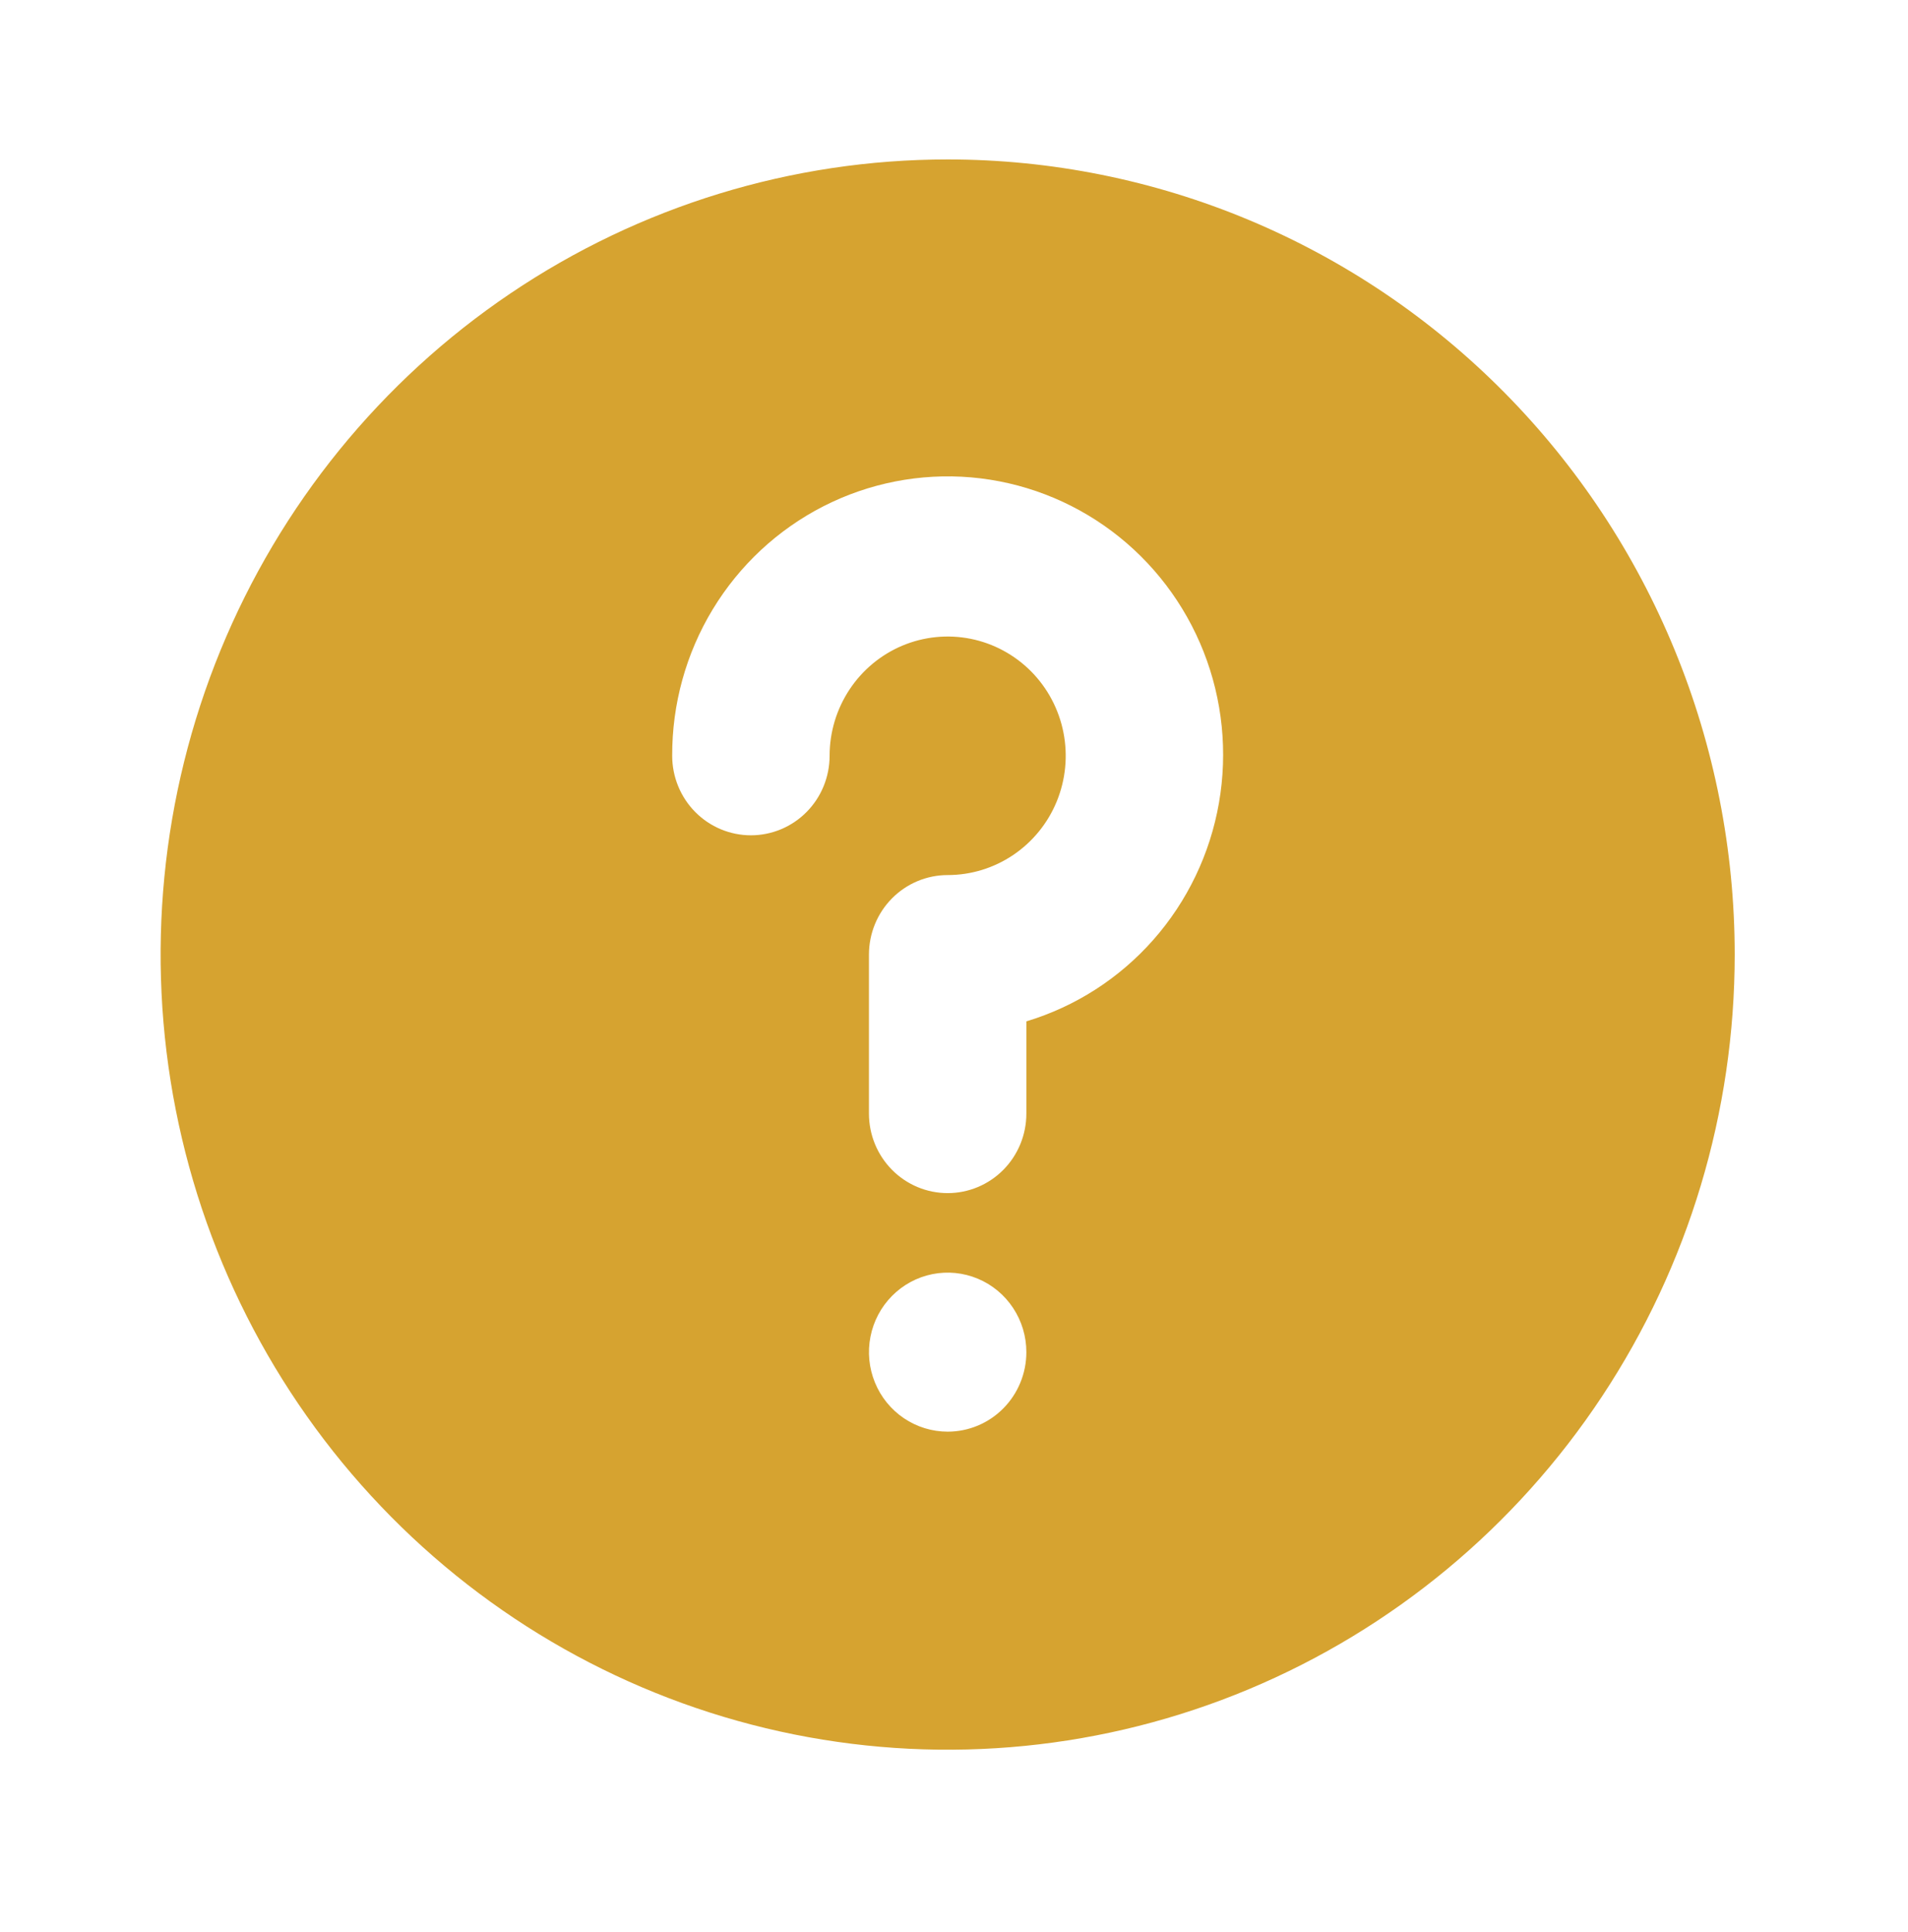 <svg width="80" height="81" viewBox="0 0 80 81" fill="none" xmlns="http://www.w3.org/2000/svg">
<path d="M39.734 6.684C33.208 6.684 26.827 8.639 21.401 12.301C15.974 15.964 11.744 21.17 9.246 27.261C6.749 33.352 6.095 40.054 7.368 46.52C8.642 52.986 11.785 58.925 16.4 63.587C21.015 68.249 26.895 71.424 33.296 72.71C39.698 73.996 46.333 73.336 52.363 70.813C58.393 68.29 63.547 64.018 67.173 58.536C70.799 53.054 72.734 46.61 72.734 40.017C72.734 35.639 71.881 31.305 70.222 27.261C68.564 23.217 66.133 19.542 63.069 16.447C60.005 13.351 56.367 10.896 52.363 9.221C48.359 7.546 44.068 6.684 39.734 6.684V6.684ZM39.734 60.017C39.082 60.017 38.444 59.821 37.901 59.455C37.358 59.089 36.935 58.568 36.686 57.959C36.436 57.35 36.37 56.68 36.498 56.033C36.625 55.387 36.939 54.793 37.401 54.327C37.862 53.86 38.45 53.543 39.091 53.414C39.731 53.286 40.394 53.352 40.997 53.604C41.6 53.856 42.116 54.283 42.478 54.832C42.841 55.38 43.034 56.024 43.034 56.684C43.034 57.568 42.687 58.416 42.068 59.041C41.449 59.666 40.61 60.017 39.734 60.017ZM43.034 42.817V46.684C43.034 47.568 42.687 48.416 42.068 49.041C41.449 49.666 40.61 50.017 39.734 50.017C38.859 50.017 38.02 49.666 37.401 49.041C36.782 48.416 36.434 47.568 36.434 46.684V40.017C36.434 39.133 36.782 38.285 37.401 37.66C38.02 37.035 38.859 36.684 39.734 36.684C40.713 36.684 41.67 36.39 42.484 35.841C43.298 35.291 43.933 34.511 44.308 33.597C44.682 32.683 44.78 31.678 44.589 30.708C44.398 29.738 43.927 28.847 43.235 28.148C42.542 27.449 41.66 26.973 40.7 26.78C39.74 26.587 38.745 26.686 37.84 27.064C36.936 27.443 36.163 28.084 35.619 28.906C35.075 29.728 34.784 30.695 34.784 31.684C34.784 32.568 34.437 33.416 33.818 34.041C33.199 34.666 32.36 35.017 31.484 35.017C30.609 35.017 29.77 34.666 29.151 34.041C28.532 33.416 28.184 32.568 28.184 31.684C28.176 29.518 28.764 27.393 29.883 25.546C31.003 23.698 32.609 22.203 34.522 21.225C36.436 20.248 38.581 19.828 40.717 20.012C42.853 20.197 44.896 20.978 46.618 22.268C48.34 23.559 49.672 25.308 50.465 27.32C51.258 29.332 51.481 31.528 51.109 33.661C50.737 35.794 49.785 37.78 48.359 39.397C46.933 41.014 45.089 42.198 43.034 42.817V42.817Z" fill="#D6A330"/>
</svg>
